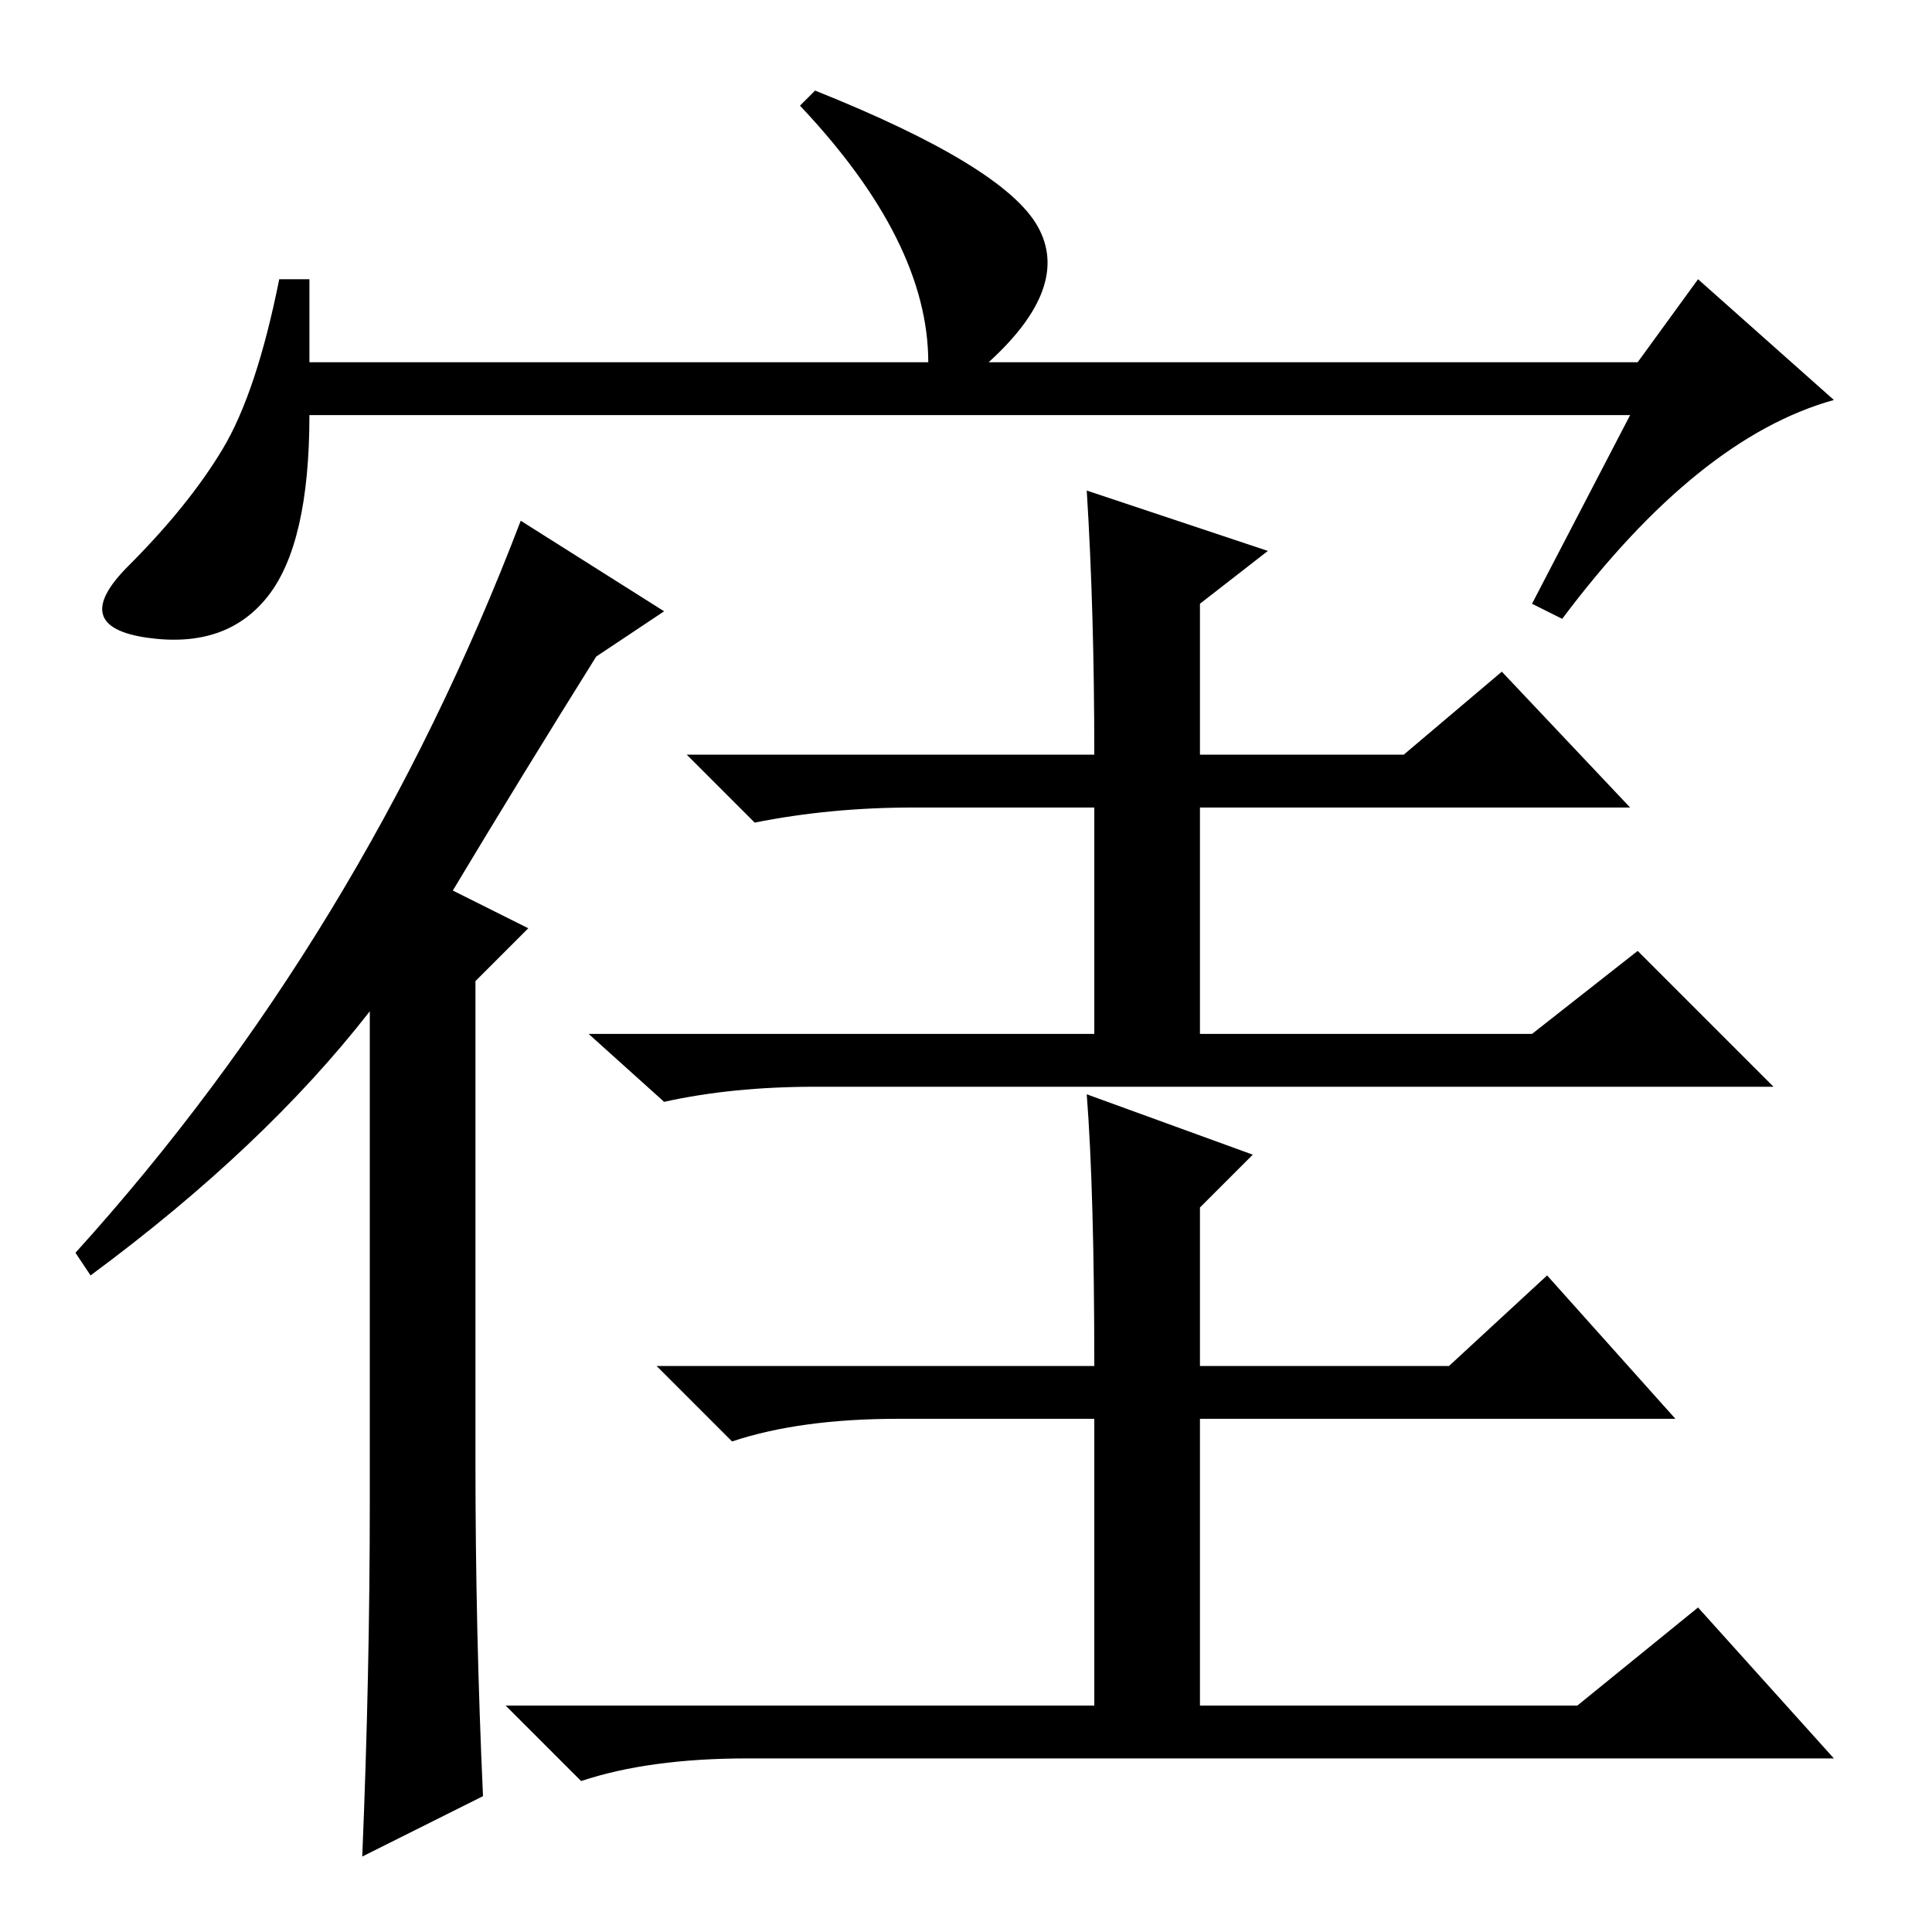 <?xml version="1.0" standalone="no"?>
<!DOCTYPE svg PUBLIC "-//W3C//DTD SVG 1.1//EN" "http://www.w3.org/Graphics/SVG/1.1/DTD/svg11.dtd" >
<svg xmlns="http://www.w3.org/2000/svg" xmlns:xlink="http://www.w3.org/1999/xlink" version="1.1" viewBox="0 -36 256 256">
  <g transform="matrix(1 0 0 -1 0 220)">
   <path fill="currentColor"
d="M216 201h-175q0 -17 -5.5 -24t-16 -5.5t-2.5 9.5t12.5 15.5t7.5 22.5h4v-11h82q0 16 -17 34l2 2q25 -10 29.5 -18t-6.5 -18h86l8 11l18 -16q-18 -5 -36 -29l-4 2zM88 175l-9 -6q-10 -16 -19 -31l10 -5l-7 -7v-64q0 -22 1 -44l-16 -8q1 24 1 47v65q-14 -18 -37 -35l-2 3
q38 42 59 97zM144 191l24 -8l-9 -7v-20h27l13 11l17 -18h-57v-30h44l14 11l18 -18h-127q-11 0 -20 -2l-10 9h67v30h-24q-11 0 -21 -2l-9 9h54q0 19 -1 35zM144 111l22 -8l-7 -7v-21h33l13 12l17 -19h-63v-38h50l16 13l18 -20h-144q-13 0 -22 -3l-10 10h78v38h-26
q-13 0 -22 -3l-10 10h58q0 23 -1 36z" />
  </g>

</svg>
